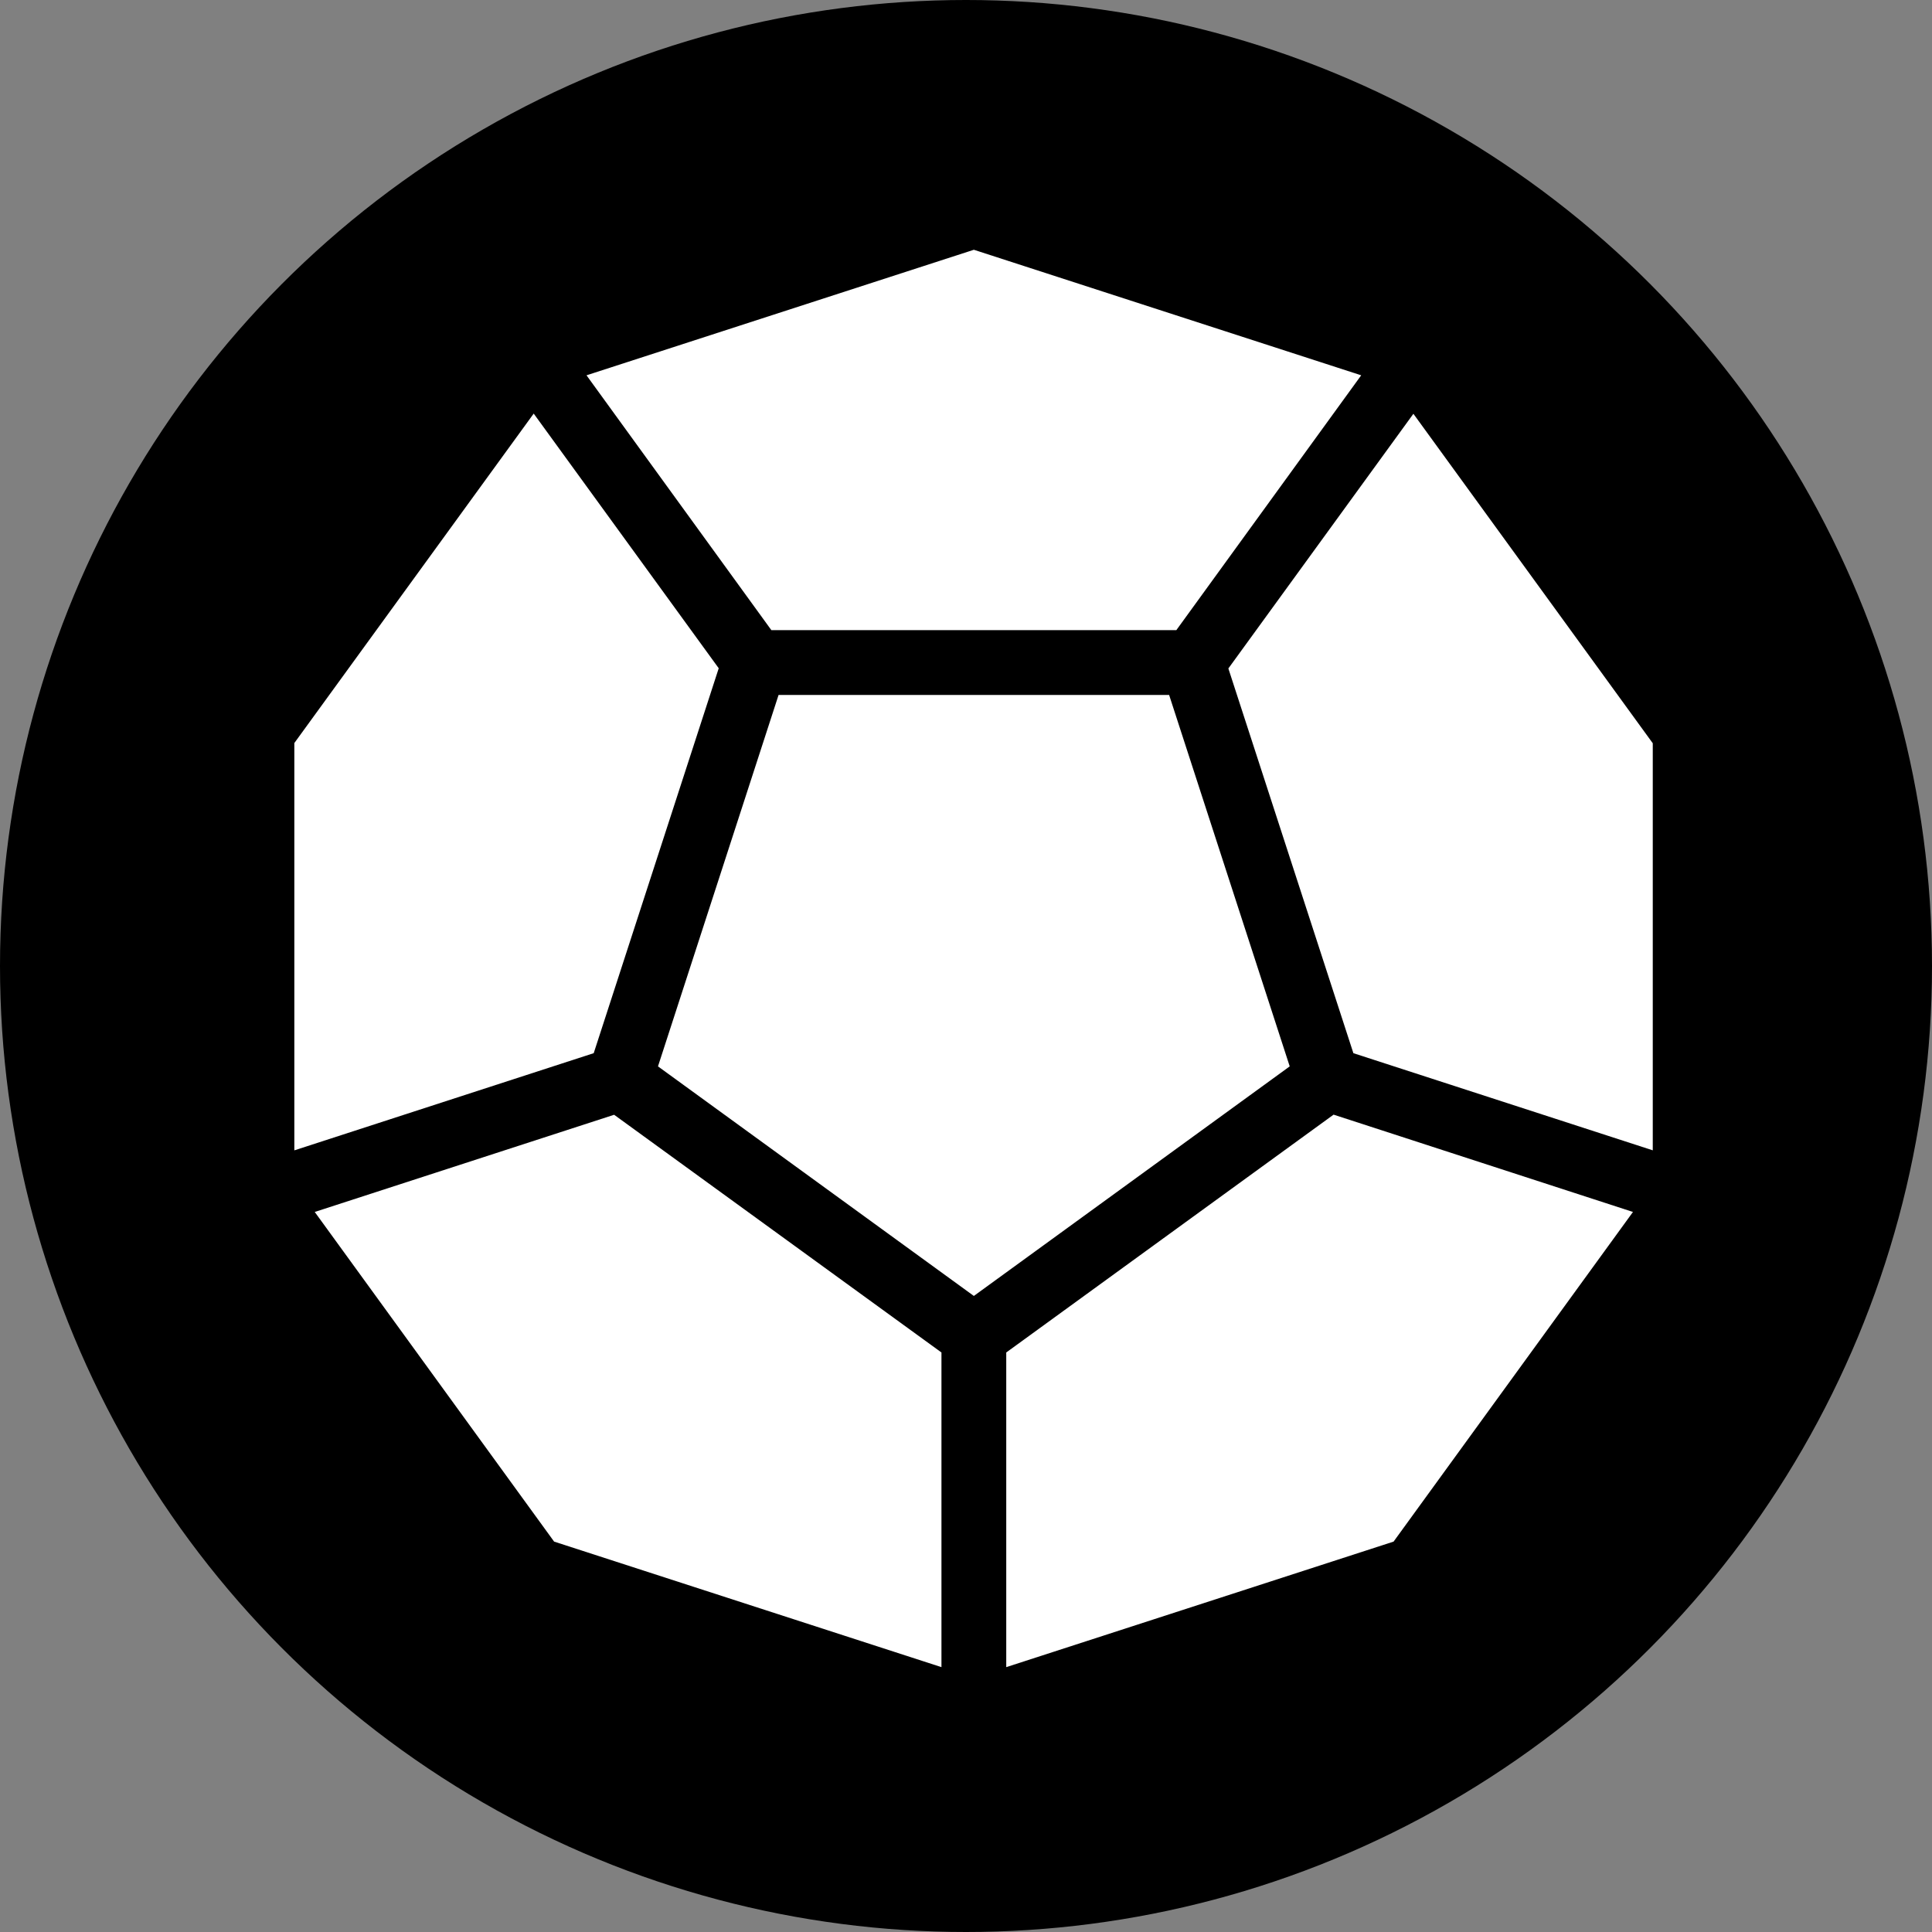 <?xml version="1.0" encoding="UTF-8" standalone="no"?>
<svg
   xmlns:dc="http://purl.org/dc/elements/1.1/"
   xmlns:cc="http://creativecommons.org/ns#"
   xmlns:rdf="http://www.w3.org/1999/02/22-rdf-syntax-ns#"
   xmlns:svg="http://www.w3.org/2000/svg"
   xmlns="http://www.w3.org/2000/svg"
   xmlns:sodipodi="http://sodipodi.sourceforge.net/DTD/sodipodi-0.dtd"
   xmlns:inkscape="http://www.inkscape.org/namespaces/inkscape"
   viewBox="0 0 512 512"
   style="height: 512px; width: 512px;"
   version="1.1"
   id="svg8"
   sodipodi:docname="d12-flipped.svg"
   inkscape:version="0.92.3 (2405546, 2018-03-11)">
  <rect x="0" y="0" width="512" height="512" fill="#808080" stroke="none"/>
  <defs
     id="defs12" />
  <sodipodi:namedview
     pagecolor="#ffffff"
     bordercolor="#666666"
     borderopacity="1"
     objecttolerance="10"
     gridtolerance="10"
     guidetolerance="10"
     inkscape:pageopacity="0"
     inkscape:pageshadow="2"
     inkscape:window-width="1920"
     inkscape:window-height="1017"
     id="namedview10"
     showgrid="false"
     inkscape:zoom="0.65186406"
     inkscape:cx="496.10213"
     inkscape:cy="274.90886"
     inkscape:window-x="-8"
     inkscape:window-y="-8"
     inkscape:window-maximized="1"
     inkscape:current-layer="g6" />
  <circle
     cx="256"
     cy="256"
     r="256"
     fill="#000"
     fill-opacity="1"
     id="circle2" />
  <g
     class=""
     transform="translate(2,-2)"
     style="touch-action: none;"
     id="g6">
    <path
       d="m 430.752,323.181 -63.436,87.358 -102.65,33.269 v -83.387 l 86.746,-63.028 z M 247.495,360.421 v 83.387 L 144.845,410.539 81.409,323.181 160.749,297.425 Z M 204.331,186.168 h 103.498 l 31.959,98.433 -83.708,60.838 -83.708,-60.839 z M 202.421,168.997 153.431,101.461 256.08,68.192 358.731,101.461 309.74,168.997 Z M 356.659,281.102 323.53,179.15 372.564,111.656 436,198.971 v 107.877 z m -201.318,0 L 76,306.858 V 198.917 l 63.436,-87.314 49.034,67.493 z"
       id="path4"
       inkscape:connector-curvature="0"
       style="fill:#ffffff;fill-opacity:1;stroke-width:0.9"
       sodipodi:nodetypes="cccccccccccccccccccccccccccccccccccc" />
  </g>
</svg>

